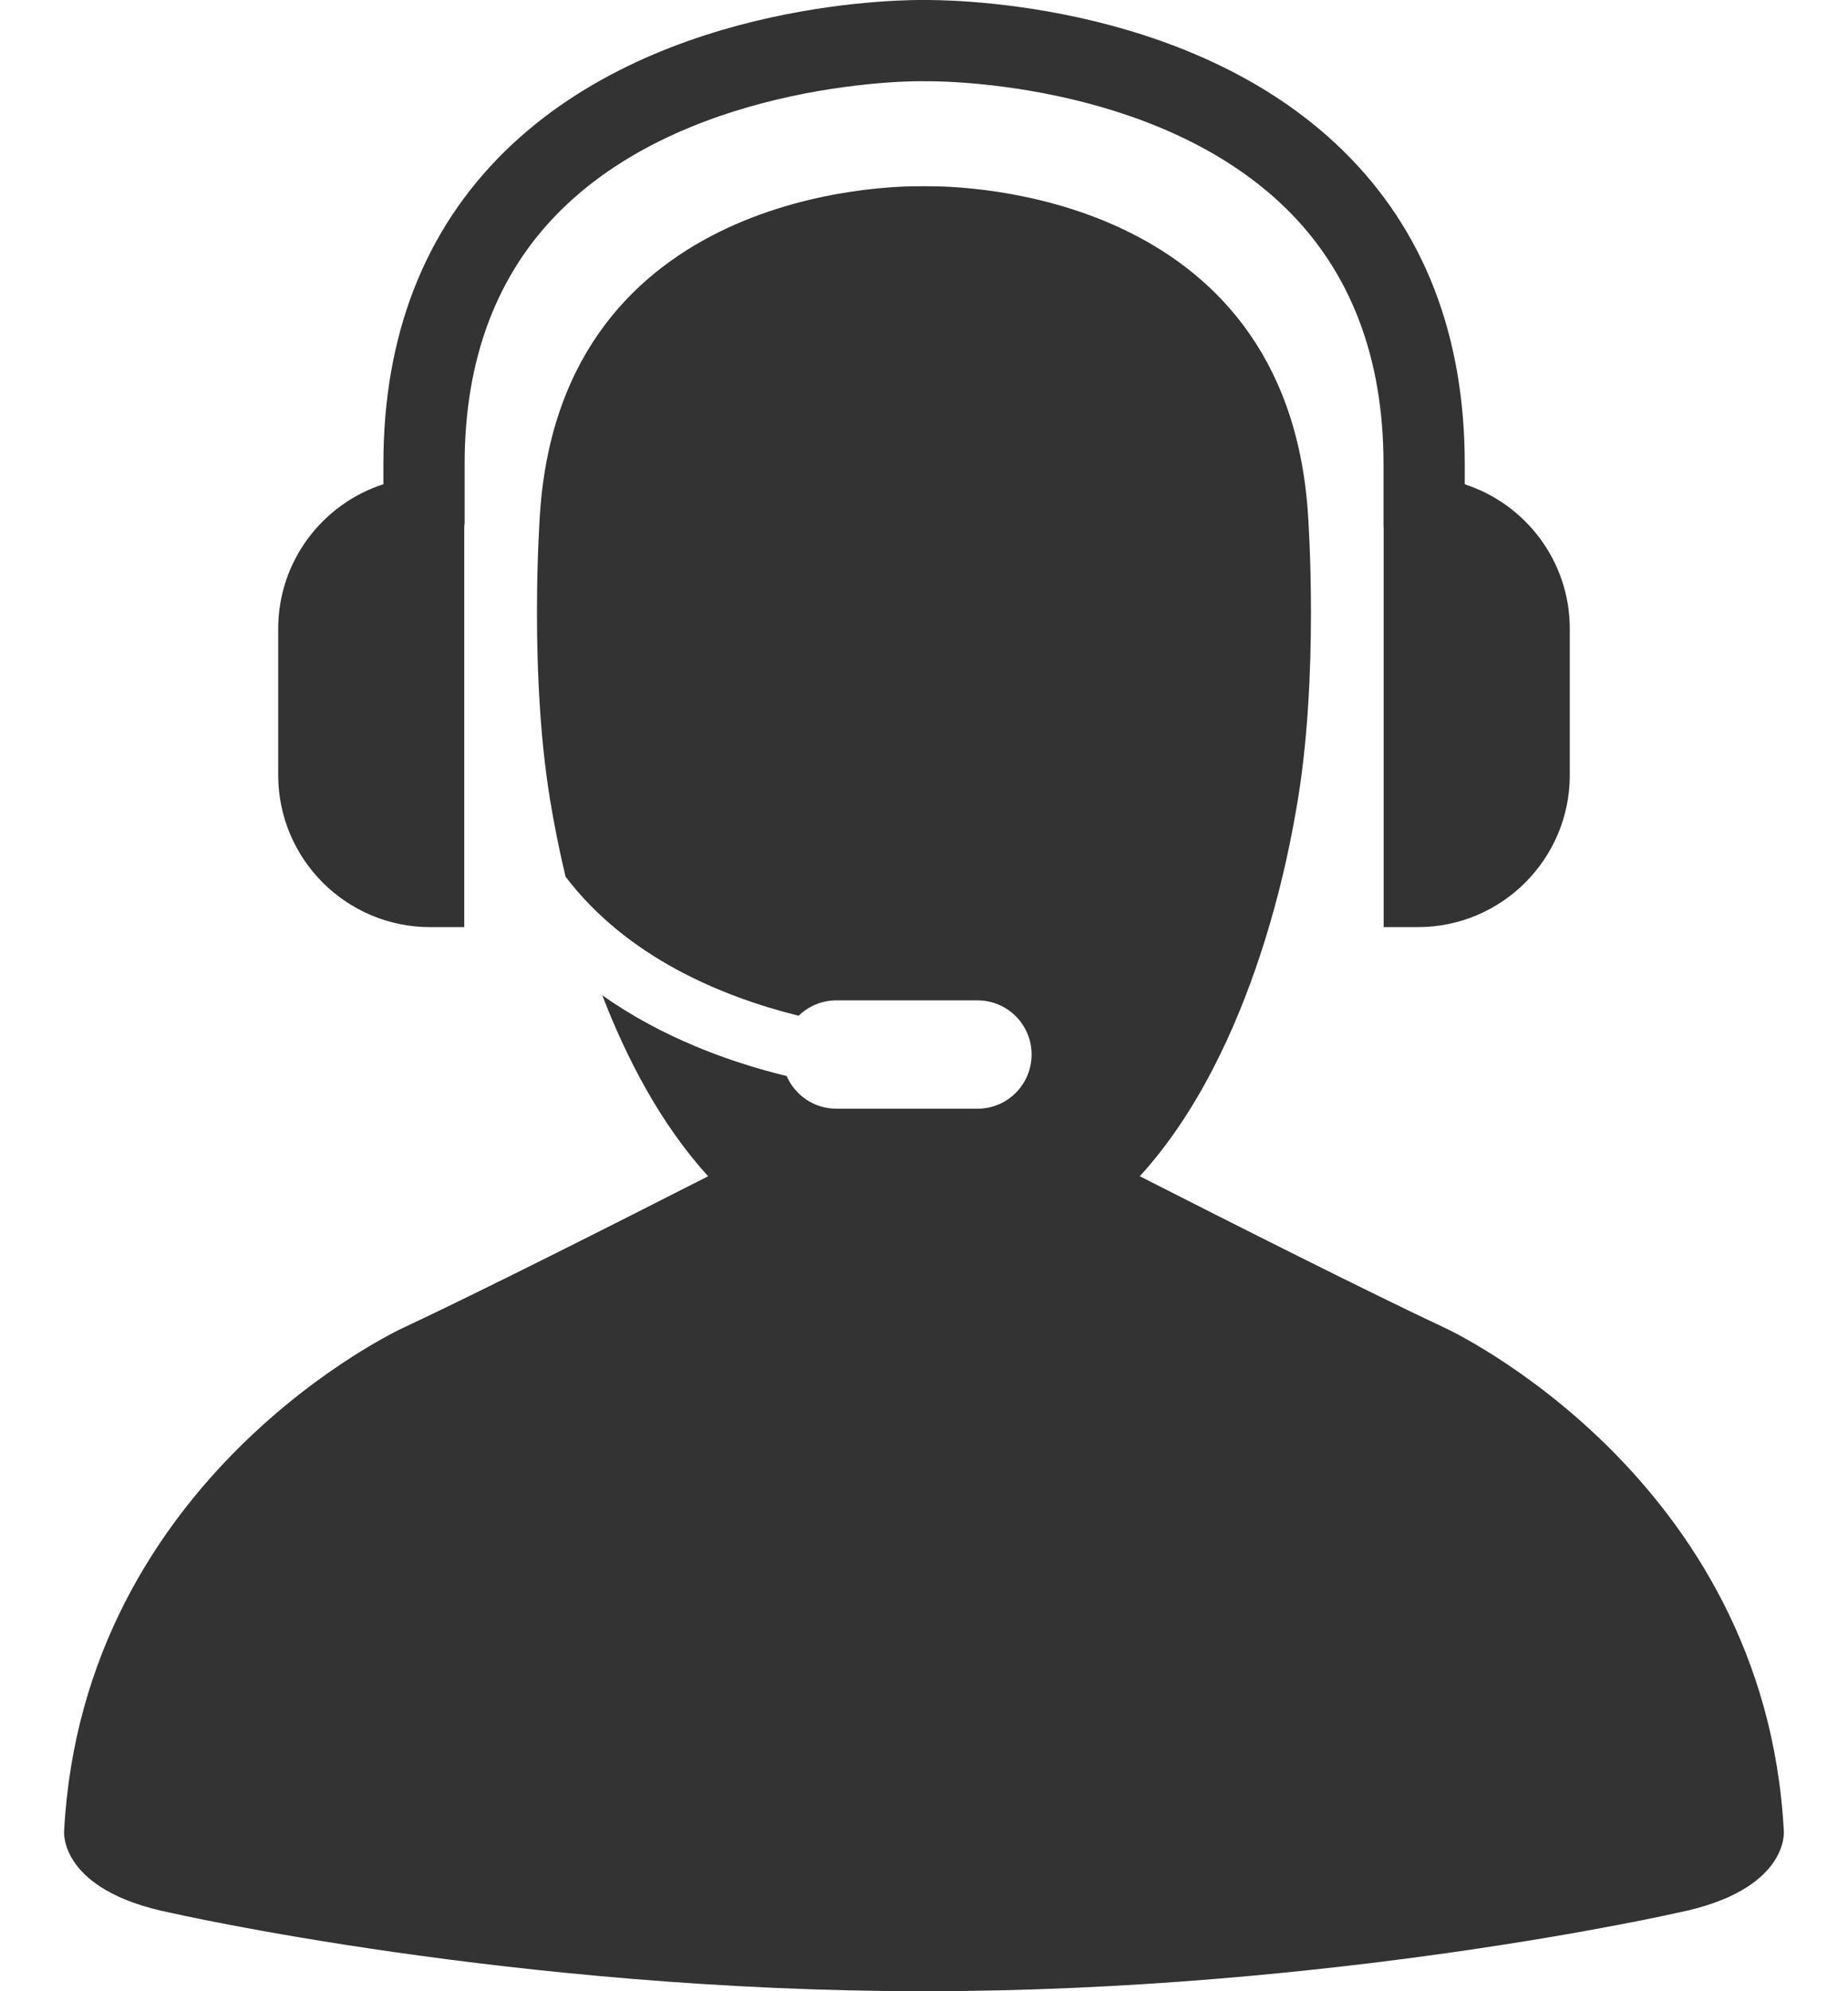 <svg width="26" height="28" viewBox="0 0 26 28" fill="none" xmlns="http://www.w3.org/2000/svg">
<path d="M25.097 25.75C24.834 20.746 20.336 18.676 20.336 18.676C19.262 18.173 17.313 17.19 16.036 16.54C17.673 14.749 18.156 11.83 18.231 11.414C18.573 9.535 18.401 7.209 18.401 7.209C18.089 2.685 13.521 2.614 13.043 2.619C13.017 2.619 12.999 2.619 12.999 2.619C12.999 2.619 12.985 2.619 12.963 2.619C12.53 2.613 7.912 2.659 7.598 7.209C7.598 7.209 7.426 9.535 7.768 11.414C7.79 11.536 7.848 11.873 7.958 12.329C8.818 13.458 10.146 14.012 11.236 14.283C11.373 14.15 11.56 14.067 11.767 14.067H13.754C14.174 14.067 14.514 14.408 14.514 14.828C14.514 15.249 14.174 15.59 13.754 15.59H11.767C11.453 15.59 11.185 15.401 11.068 15.131C10.255 14.933 9.314 14.589 8.474 13.996C8.809 14.866 9.287 15.799 9.963 16.54C8.686 17.19 6.739 18.173 5.663 18.676C5.663 18.676 1.166 20.746 0.902 25.75C0.902 25.75 0.824 26.582 2.401 26.897C2.401 26.897 7.232 28 13 28C18.768 28 23.599 26.897 23.599 26.897C25.176 26.582 25.097 25.75 25.097 25.75Z" fill="#333333"/>
<path d="M6.052 13.037H6.532V7.399C6.533 7.385 6.537 7.372 6.537 7.357V6.525C6.537 5.041 6.995 3.838 7.898 2.949C9.767 1.11 12.959 1.135 13.013 1.143C13.051 1.14 16.217 1.095 18.094 2.932C19.003 3.822 19.465 5.031 19.465 6.525V7.405C19.465 7.414 19.467 7.422 19.467 7.43V13.037H19.947C21.128 13.037 22.086 12.079 22.086 10.898V8.843C22.086 7.893 21.465 7.088 20.608 6.81V6.525C20.608 4.712 20.031 3.229 18.893 2.116C16.676 -0.054 13.135 0.002 13.011 0C12.862 -0.001 9.318 -0.045 7.102 2.129C5.969 3.241 5.394 4.72 5.394 6.525V6.809C4.535 7.087 3.914 7.892 3.914 8.843V10.898C3.914 12.079 4.872 13.037 6.052 13.037Z" fill="#333333"/>
</svg>
